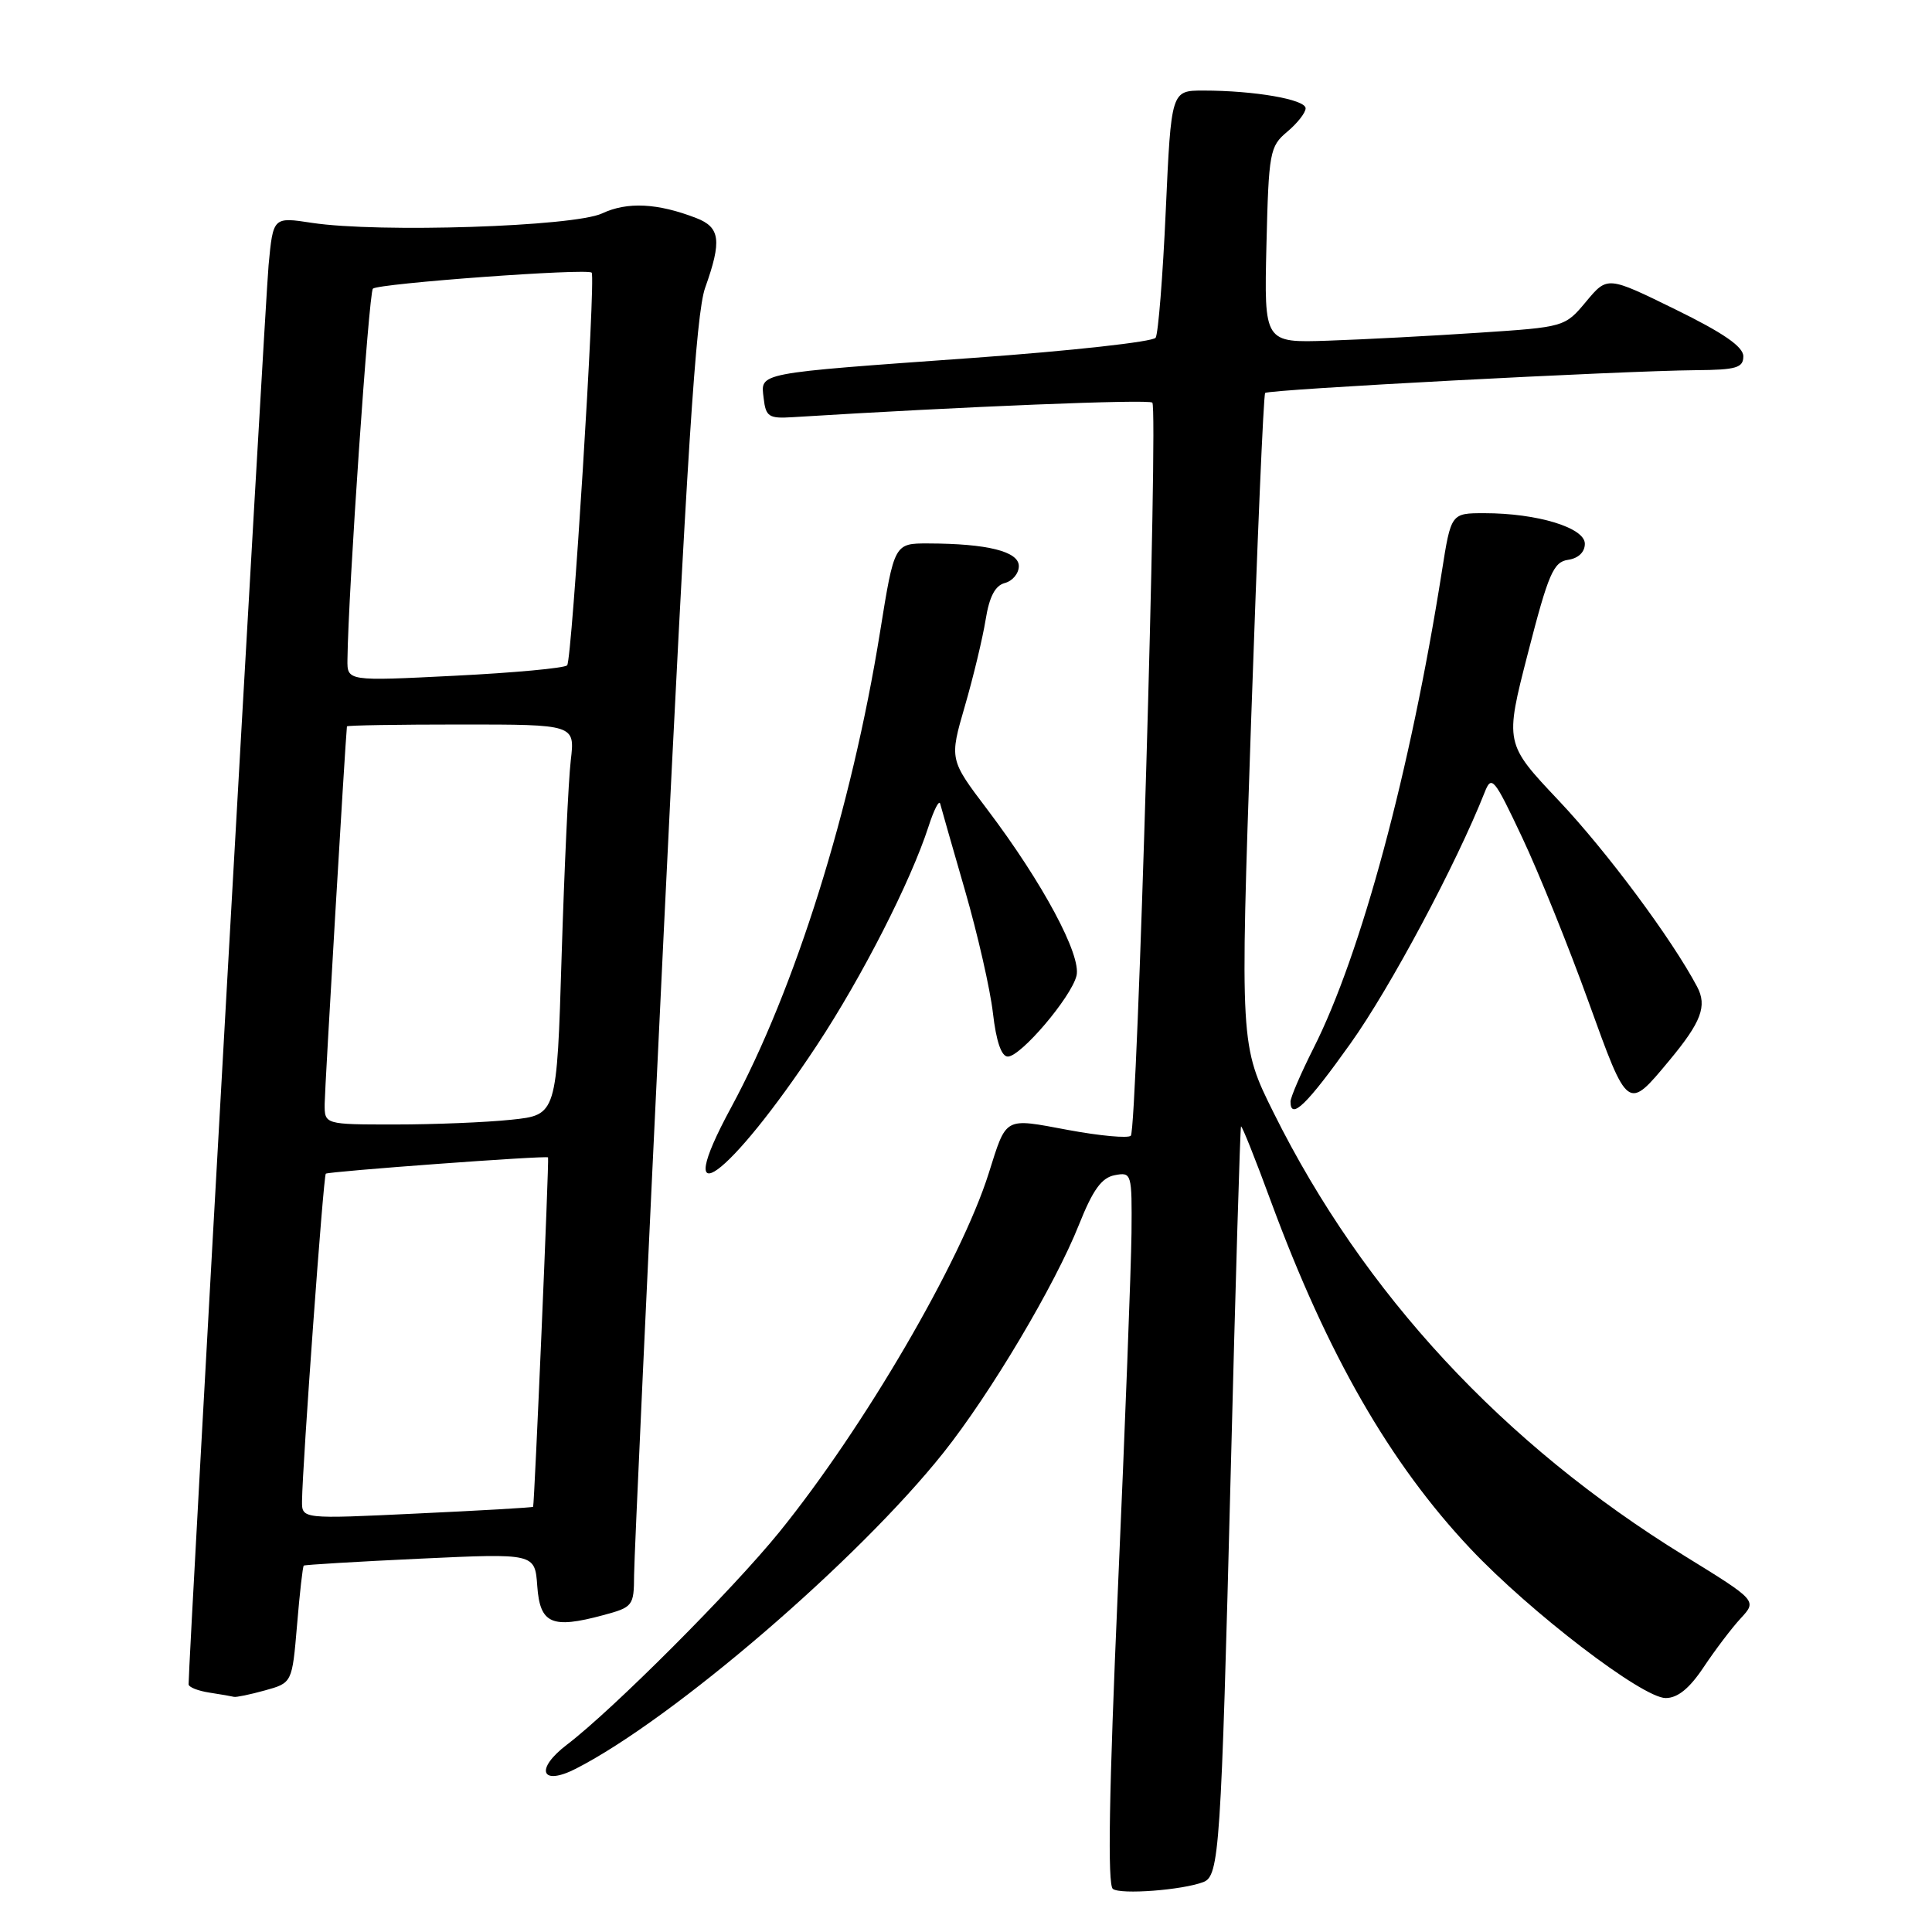 <?xml version="1.0" encoding="UTF-8" standalone="no"?>
<!DOCTYPE svg PUBLIC "-//W3C//DTD SVG 1.1//EN" "http://www.w3.org/Graphics/SVG/1.1/DTD/svg11.dtd" >
<svg xmlns="http://www.w3.org/2000/svg" xmlns:xlink="http://www.w3.org/1999/xlink" version="1.1" viewBox="0 0 256 256">
 <g >
 <path fill="currentColor"
d=" M 159.46 249.38 C 161.57 248.57 161.80 245.04 163.08 195.00 C 163.71 169.97 164.33 149.39 164.44 149.26 C 164.56 149.12 166.36 153.62 168.43 159.26 C 175.90 179.49 184.17 193.89 194.83 205.20 C 202.78 213.63 217.63 225.00 220.71 225.00 C 222.30 225.00 223.87 223.73 225.76 220.88 C 227.27 218.62 229.47 215.71 230.66 214.43 C 232.82 212.09 232.82 212.09 223.16 206.13 C 199.19 191.36 180.69 171.42 168.79 147.50 C 164.31 138.50 164.31 138.50 165.78 95.50 C 166.59 71.85 167.42 52.31 167.64 52.07 C 168.06 51.60 214.70 49.14 224.75 49.05 C 230.07 49.01 231.00 48.73 231.00 47.21 C 231.00 45.94 228.35 44.11 222.00 41.00 C 212.99 36.58 212.99 36.58 210.17 39.96 C 207.36 43.33 207.32 43.34 195.93 44.09 C 189.64 44.51 180.68 44.98 176.00 45.14 C 167.50 45.43 167.50 45.43 167.81 32.47 C 168.11 20.14 168.25 19.40 170.56 17.46 C 171.90 16.34 173.00 14.94 173.00 14.35 C 173.00 13.18 166.22 12.00 159.46 12.00 C 155.19 12.00 155.19 12.00 154.47 27.89 C 154.08 36.63 153.47 44.22 153.13 44.75 C 152.78 45.29 141.93 46.49 129.00 47.42 C 99.89 49.51 100.79 49.33 101.19 52.78 C 101.47 55.21 101.87 55.48 105.00 55.28 C 127.69 53.87 152.21 52.88 152.69 53.35 C 153.48 54.15 150.69 149.65 149.84 150.49 C 149.48 150.85 145.75 150.51 141.55 149.73 C 132.96 148.13 133.41 147.88 131.00 155.50 C 127.31 167.17 114.47 189.17 103.27 203.00 C 97.05 210.67 81.19 226.56 75.12 231.18 C 70.84 234.44 71.69 236.72 76.31 234.36 C 89.22 227.76 113.69 206.72 125.02 192.48 C 131.25 184.64 139.80 170.26 142.98 162.25 C 144.81 157.66 145.97 156.05 147.70 155.72 C 149.95 155.29 150.00 155.45 149.93 163.39 C 149.88 167.85 149.08 189.05 148.13 210.50 C 146.95 237.46 146.74 249.74 147.46 250.29 C 148.49 251.07 156.67 250.45 159.46 249.38 Z  M 35.10 223.99 C 38.71 222.99 38.71 222.99 39.36 215.33 C 39.71 211.11 40.11 207.57 40.25 207.45 C 40.39 207.34 47.33 206.92 55.69 206.53 C 70.88 205.82 70.88 205.82 71.19 210.16 C 71.55 215.17 73.10 215.86 79.92 214.02 C 83.87 212.96 84.00 212.79 84.02 208.71 C 84.03 206.40 85.80 168.05 87.95 123.50 C 91.01 60.28 92.21 41.54 93.44 38.12 C 95.66 31.89 95.44 30.12 92.25 28.89 C 87.13 26.91 83.12 26.71 79.78 28.28 C 76.04 30.03 50.18 30.87 41.34 29.53 C 36.19 28.74 36.19 28.74 35.59 35.12 C 35.12 40.13 24.96 220.44 24.99 223.18 C 25.00 223.56 26.24 224.05 27.75 224.28 C 29.26 224.51 30.73 224.77 31.00 224.84 C 31.27 224.92 33.12 224.54 35.10 223.99 Z  M 108.24 138.51 C 114.25 129.40 120.68 116.79 123.04 109.50 C 123.75 107.30 124.44 105.95 124.58 106.50 C 124.72 107.05 126.20 112.22 127.87 118.00 C 129.54 123.78 131.21 131.09 131.57 134.25 C 132.00 137.98 132.69 140.00 133.54 140.00 C 135.26 140.00 141.92 132.17 142.64 129.30 C 143.32 126.59 138.15 116.95 130.83 107.27 C 125.80 100.63 125.80 100.63 127.85 93.56 C 128.98 89.68 130.21 84.53 130.60 82.12 C 131.09 79.06 131.86 77.59 133.15 77.25 C 134.17 76.98 135.00 75.98 135.00 75.01 C 135.00 73.07 130.83 72.03 123.00 72.01 C 118.50 72.00 118.50 72.00 116.61 83.75 C 112.84 107.19 105.36 131.07 96.86 146.78 C 88.67 161.90 96.59 156.15 108.24 138.51 Z  M 178.96 138.25 C 184.22 130.88 192.98 114.46 196.72 105.00 C 197.64 102.66 197.96 103.05 201.71 111.00 C 203.91 115.67 207.86 125.45 210.48 132.72 C 215.74 147.28 215.63 147.21 221.21 140.50 C 225.43 135.42 226.23 133.30 224.88 130.75 C 221.53 124.42 212.94 112.86 206.56 106.10 C 199.38 98.50 199.38 98.50 202.47 86.50 C 205.17 76.00 205.84 74.46 207.78 74.18 C 209.14 73.98 210.00 73.16 210.00 72.05 C 210.00 69.92 203.69 68.00 196.69 68.00 C 192.27 68.00 192.27 68.00 191.05 75.75 C 186.87 102.23 180.36 126.40 174.05 138.89 C 172.37 142.22 171.00 145.41 171.00 145.97 C 171.00 148.49 173.16 146.40 178.96 138.25 Z  M 40.02 198.89 C 40.07 194.14 42.85 155.82 43.17 155.52 C 43.51 155.22 72.40 153.09 72.62 153.36 C 72.78 153.55 70.81 199.45 70.64 199.66 C 70.56 199.76 63.64 200.16 55.25 200.55 C 40.00 201.28 40.00 201.28 40.02 198.89 Z  M 43.02 146.25 C 43.03 144.27 45.74 98.40 45.97 96.25 C 45.99 96.11 52.79 96.00 61.09 96.00 C 76.19 96.00 76.19 96.00 75.63 100.75 C 75.32 103.36 74.78 115.00 74.42 126.62 C 73.78 147.74 73.78 147.74 67.74 148.37 C 64.42 148.72 57.50 149.00 52.35 149.00 C 43.00 149.00 43.00 149.00 43.02 146.25 Z  M 46.04 87.38 C 46.14 78.46 48.87 38.79 49.41 38.25 C 50.11 37.56 77.90 35.52 78.40 36.13 C 78.96 36.82 75.80 87.50 75.15 88.16 C 74.79 88.53 68.09 89.15 60.25 89.54 C 46.00 90.26 46.00 90.26 46.04 87.38 Z "/>
</g>
</svg>